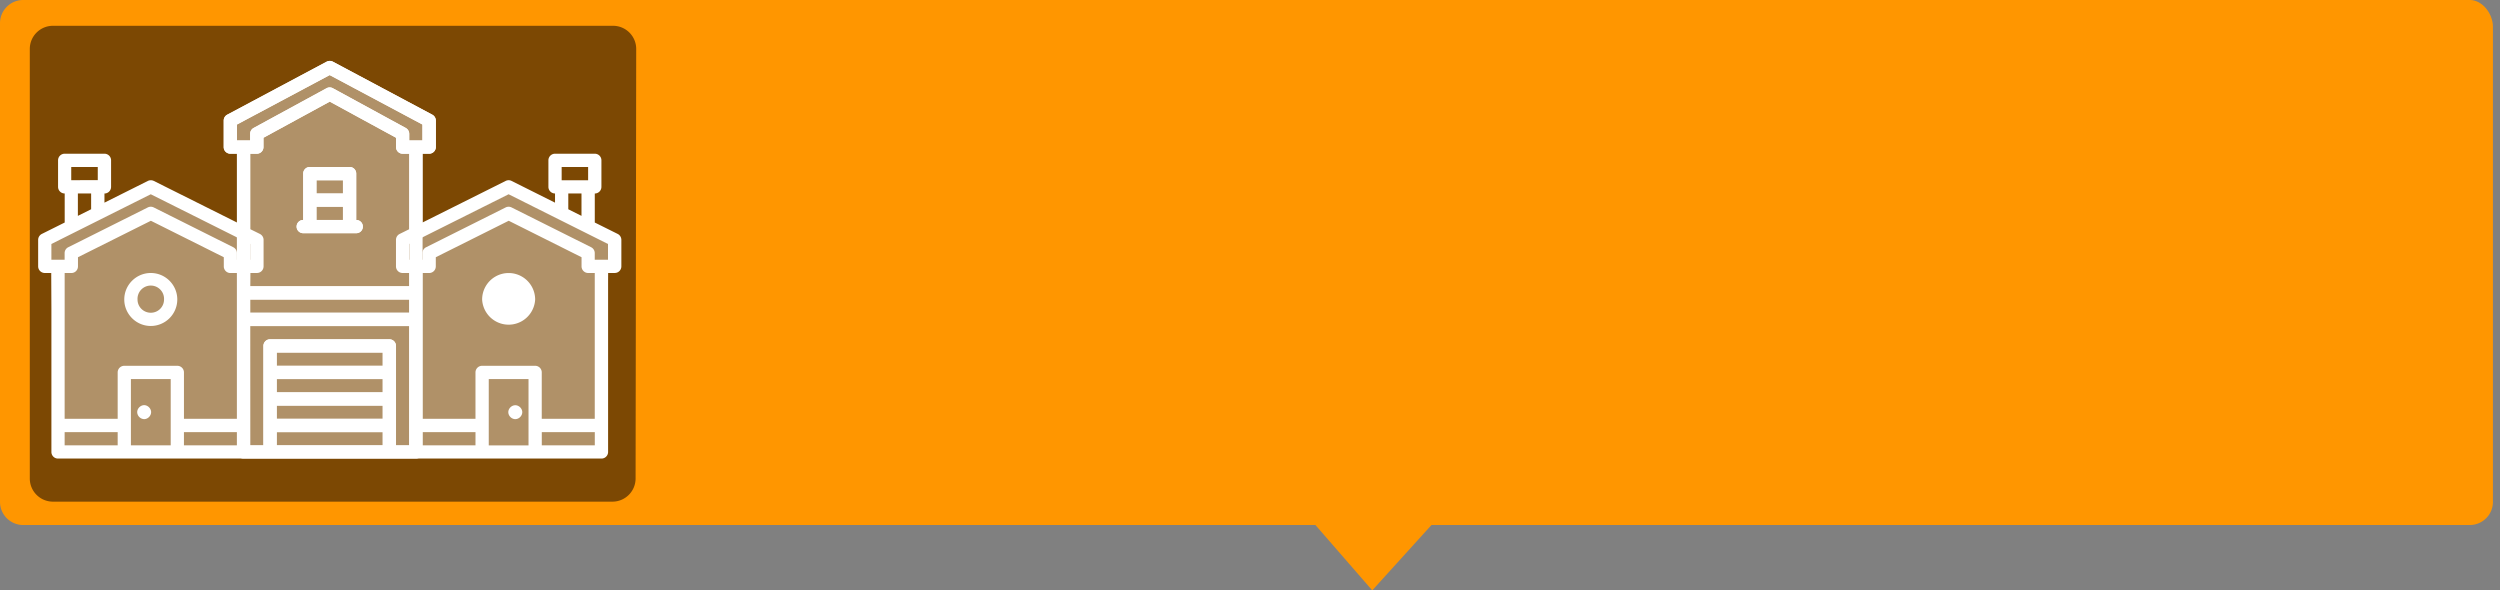 <svg xmlns="http://www.w3.org/2000/svg" width="133.738" height="31.583" viewBox="0 0 133.738 31.583"><rect x="0" y="0" width="133.738" height="31.583" fill="#808080" stroke="none"/><path fill="#FF9600" d="M133.36 26.846c0 .686-.555 1.24-1.239 1.24H76.577l-3.168 3.496-3.04-3.496H1.24A1.24 1.24 0 0 1 0 26.846V1.24A1.24 1.24 0 0 1 1.24 0h130.88c.687 0 1.239.746 1.239 1.431v25.415z"/><path fill="#7C4803" d="M1.594 2.62c0-.686.555-1.24 1.24-1.24h29.96c.686 0 1.24.556 1.24 1.24l-.033 22.978a1.24 1.24 0 0 1-1.24 1.238H2.834c-.688 0-1.24-.557-1.24-1.238V2.62z"/><path opacity=".4" fill="#FFF" d="M12.124 6.618l5.488-3.121 5.438 3.069-.69 1.654-.066 4.163 4.755-2.344 2.867 1.18 2.646 1.553-.186 11.436-29.358.016-.354-11.534L8.06 9.889c1.788.995 4.823 2.41 4.823 2.41l-.017-4.317-.742-1.364z"/><path fill="#FFF" d="M11.963 7.868V6.45c0-.13.071-.251.188-.314l5.318-2.835a.36.36 0 0 1 .335 0l5.318 2.835a.364.364 0 0 1 .188.314v1.418a.355.355 0 0 1-.354.354H22.6v3.682l4.451-2.225a.348.348 0 0 1 .317 0l2.323 1.162v-.491a.354.354 0 0 1-.354-.354V8.577c0-.196.16-.354.354-.354h2.127c.198 0 .355.158.355.354v1.419a.355.355 0 0 1-.355.356v1.552l1.224.609a.36.36 0 0 1 .198.319v1.417a.354.354 0 0 1-.355.354h-.355v9.573a.353.353 0 0 1-.354.355h-19.15a.354.354 0 0 1-.354-.355V8.221h-.354a.353.353 0 0 1-.355-.353zm8.509 10.991H14.8v.709h5.672v-.709zM14.8 20.278v.71h5.672v-.71H14.8zm0 1.42v.707h5.672v-.707H14.8zm5.672 2.125v-.705H14.8v.705h5.672zm1.418-6.38h-8.51v6.382h.71v-5.32c0-.194.157-.354.354-.354h6.383c.195 0 .354.158.354.354v5.32h.706l.003-6.382zm0-1.419h-8.51v.706h8.51v-.706zm0-1.42h-.353a.353.353 0 0 1-.354-.356v-1.417c0-.133.074-.255.196-.316l.513-.254V8.223h-.352a.353.353 0 0 1-.354-.354v-.5l-3.548-1.933L14.09 7.37v.498c0 .197-.16.356-.356.356h-.354v7.09h8.51v-.71zm3.547 8.514H22.6v.705h2.836l.001-.705zm2.836-2.84h-2.127v3.547h2.127v-3.547zm3.546 2.84h-2.836v.705h2.836v-.705zm0-8.514h-.354a.355.355 0 0 1-.355-.356v-.488l-3.896-1.95-3.901 1.95v.489a.355.355 0 0 1-.354.356H22.6v7.799h2.836v-2.482c0-.195.158-.354.354-.354h2.837c.198 0 .354.158.354.354v2.482h2.836v-7.801h.002zm-1.773-4.962h1.416v-.709h-1.416v.709zm.355.708v.844l.706.354V10.35h-.706zm-8.511 2.702v.842h.71v-.353c0-.135.075-.257.198-.316l4.252-2.128a.354.354 0 0 1 .317 0l4.254 2.128a.35.35 0 0 1 .195.316v.353h.709v-.842l-5.317-2.66-5.318 2.66zm-9.219-5.537h.708v-.357a.36.36 0 0 1 .185-.312l3.9-2.125a.349.349 0 0 1 .34 0l3.9 2.125a.359.359 0 0 1 .183.312v.357h.709v-.852l-4.964-2.647-4.966 2.647.005.852zm15.957 8.509a1.42 1.42 0 0 1-2.836 0 1.418 1.418 0 1 1 2.836 0zm-.708 0zm-.728 6.023c0-.192.177-.369.374-.369.196 0 .373.177.373.369 0 .199-.176.375-.373.375s-.374-.175-.374-.375zm-7.783-9.924a.353.353 0 0 1-.356.352h-2.835a.354.354 0 1 1 0-.708V9.286c0-.196.159-.354.355-.354h2.126c.197 0 .354.158.354.354v2.481c.197 0 .356.16.356.356zm-1.065-1.064h-1.418v.71h1.418v-.71zm0-1.417h-1.418v.71h1.418v-.71z"/><path fill="#FFF" d="M22.96 8.222h-.354v15.954a.352.352 0 0 1-.354.355H3.104a.352.352 0 0 1-.354-.355v-9.572h-.355a.356.356 0 0 1-.354-.356v-1.417c0-.133.076-.255.195-.316l1.225-.611V10.35a.354.354 0 0 1-.355-.354V8.577c0-.196.157-.354.355-.354h2.127c.196 0 .354.158.354.354v1.419a.355.355 0 0 1-.354.356v.489L7.91 9.679a.362.362 0 0 1 .318 0l4.452 2.225V8.222h-.354a.352.352 0 0 1-.354-.354V6.45c0-.13.071-.251.188-.314l5.319-2.835a.35.35 0 0 1 .335 0l5.317 2.835a.36.36 0 0 1 .188.314v1.418a.36.36 0 0 1-.359.354zm-8.156 11.346h5.673v-.709h-5.673v.709zm0 .71v.71h5.673v-.71h-5.673zm0 1.42v.707h5.673v-.707h-5.673zm5.673 2.125v-.705h-5.673v.705h5.673zm-7.092 0h.709v-5.32c0-.193.159-.353.354-.353h6.384c.193 0 .353.158.353.353v5.32h.71v-6.381h-8.512l.002 6.381zm0-7.093h8.512v-.706h-8.512v.706zm0-1.416h8.512V8.223h-.354a.352.352 0 0 1-.355-.354v-.5l-3.546-1.933-3.545 1.933v.5a.353.353 0 0 1-.354.354h-.354v4.037l.514.254c.12.062.197.184.197.316v1.417a.354.354 0 0 1-.354.356h-.354l-.007.711zM9.84 23.823h2.839v-.705H9.84v.705zm-2.837 0h2.129v-3.546H7.003v3.546zm-3.545 0h2.837v-.705H3.458v.705zm0-1.418h2.837v-2.482c0-.195.157-.354.353-.354h2.839c.195 0 .354.158.354.354v2.482h2.839v-7.799h-.354a.354.354 0 0 1-.354-.356v-.49l-3.901-1.95-3.9 1.95v.491a.352.352 0 0 1-.355.354h-.357l-.001 7.8zM5.23 8.932H3.811v.706H5.23v-.706zM4.166 10.35v1.198l.709-.354v-.844h-.709zm3.9.042l-5.317 2.66v.842h.708v-.353c0-.135.076-.257.196-.316l4.253-2.128a.358.358 0 0 1 .319 0l4.252 2.128a.35.35 0 0 1 .197.316v.353h.708v-.842l-5.316-2.66zm14.54-3.729l-4.964-2.647-4.964 2.647v.852h.707v-.357c0-.128.07-.249.184-.312l3.902-2.125a.347.347 0 0 1 .339 0l3.898 2.125a.364.364 0 0 1 .188.312v.357h.707v-.852h.003zm-14.54 7.941c.782 0 1.418.635 1.418 1.417a1.42 1.42 0 0 1-1.418 1.417c-.78 0-1.418-.637-1.418-1.417s.637-1.417 1.418-1.417zm0 2.126a.706.706 0 0 0 .709-.706.71.71 0 1 0-1.418 0c0 .391.318.706.709.706zm-.354 5.692a.385.385 0 0 1-.372-.375c0-.195.176-.373.372-.373.195 0 .372.178.372.373 0 .2-.177.375-.372.375zm8.51-10.655V9.286c0-.196.159-.354.355-.354h2.13c.195 0 .352.158.352.354v2.481c.198 0 .354.158.354.356a.352.352 0 0 1-.354.352h-2.837a.351.351 0 0 1-.352-.352c0-.196.156-.356.352-.356zm.709 0h1.419v-.708h-1.419v.708zm0-1.417h1.419v-.708h-1.419v.708z"/></svg>